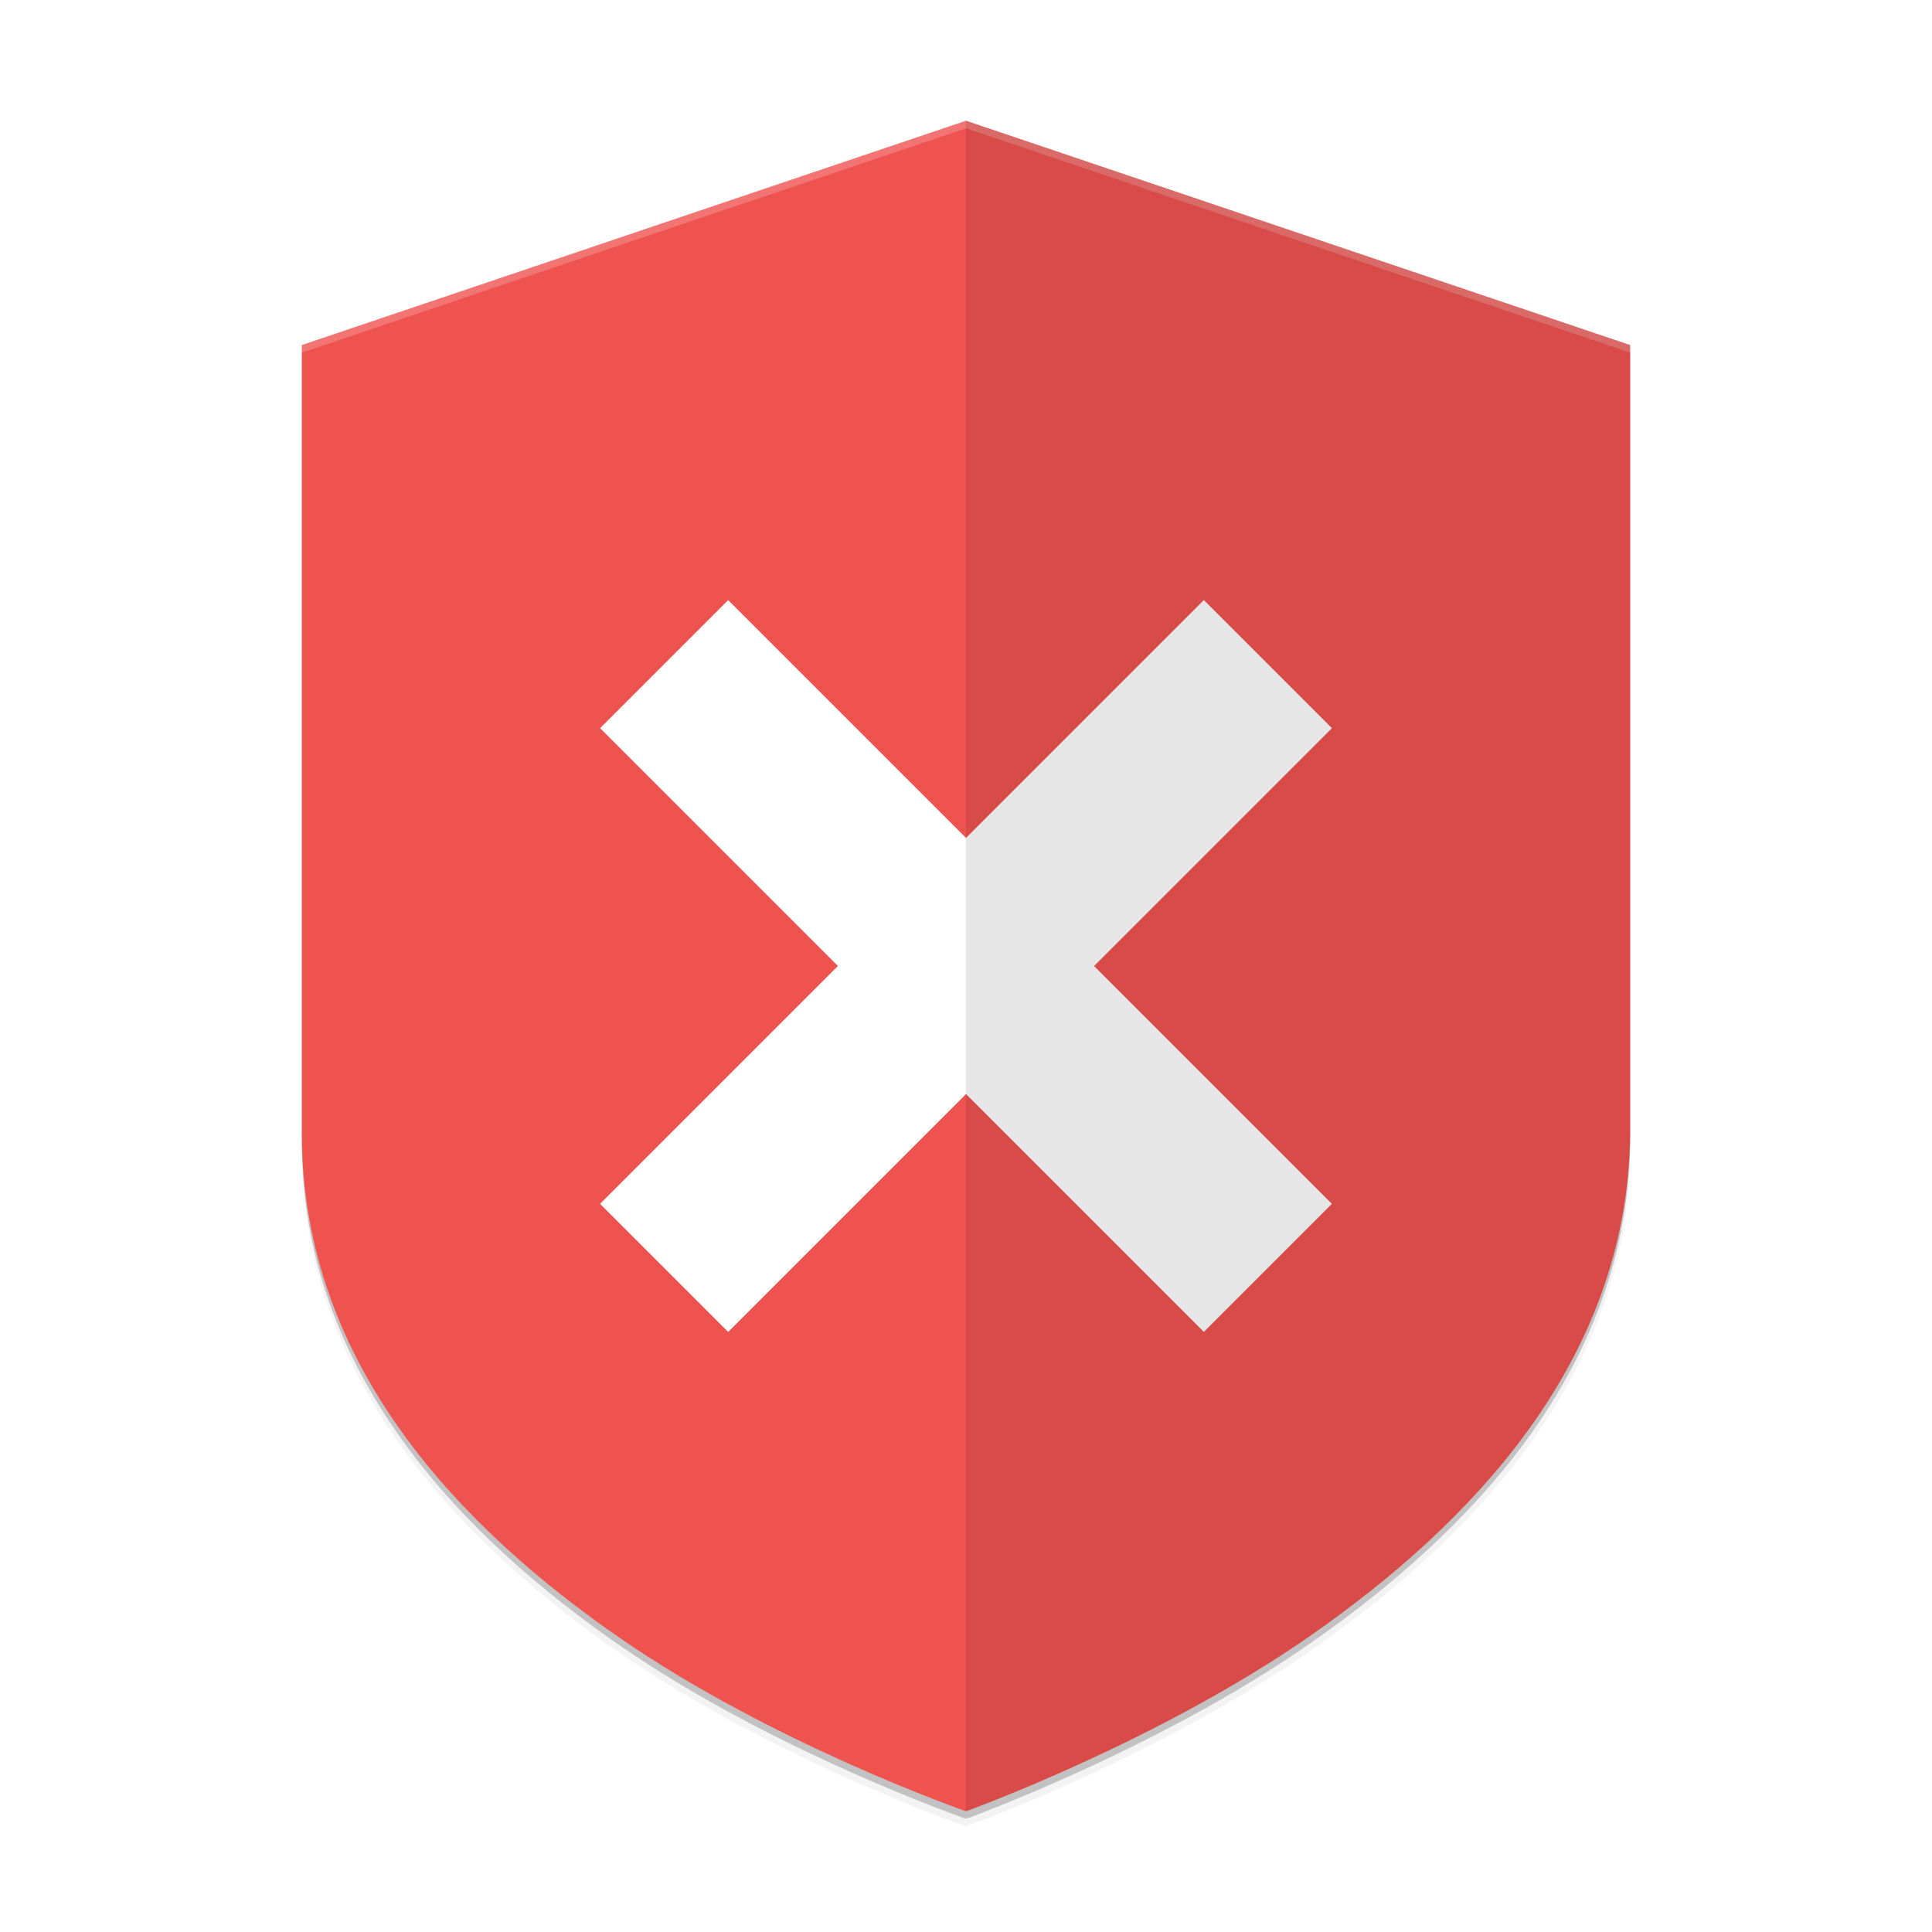 <svg width="512" height="512" enable-background="new" version="1.0" xmlns="http://www.w3.org/2000/svg">
 <defs>
  <filter id="a" x="-.027" y="-.022" width="1.054" height="1.043" color-interpolation-filters="sRGB">
   <feGaussianBlur stdDeviation="4.04"/>
  </filter>
 </defs>
 <g transform="translate(0,212)">
  <g>
   <g transform="translate(-208,16)">
    <g>
     <path d="m464-194-176 59.442v209.07c0 61.873 43.248 105.18 84.125 133.47 40.877 28.282 91.875 46.025 91.875 46.025s51.13-18.419 91.875-46.958c40.745-28.539 83.541-71.479 84.125-132.53v-209.07z" color="#bebebe" enable-background="accumulate" opacity=".2" style="text-decoration-line:none;text-indent:0;text-transform:none"/>
     <path d="m464-192-176 59.442v209.07c0 61.873 43.248 105.18 84.125 133.47 40.877 28.282 91.875 46.025 91.875 46.025s51.13-18.419 91.875-46.958c40.745-28.539 84.125-71.476 84.125-132.53v-209.07z" color="#bebebe" enable-background="accumulate" filter="url(#a)" opacity=".2" style="text-decoration-line:none;text-indent:0;text-transform:none"/>
     <path d="m464-192-176 59.442v209.07c0 61.873 43.248 105.18 84.125 133.47 40.877 28.282 91.875 46.025 91.875 46.025s51.13-18.419 91.875-46.958c40.745-28.539 83.541-71.479 84.125-132.53v-209.07z" color="#bebebe" enable-background="accumulate" filter="url(#a)" opacity=".1" style="text-decoration-line:none;text-indent:0;text-transform:none"/>
    </g>
    <path d="m464-196-176 59.442v209.07c0 61.873 43.248 105.18 84.125 133.47 40.877 28.282 91.875 46.025 91.875 46.025s51.13-18.419 91.875-46.958c40.745-28.539 83.541-71.479 84.125-132.53v-209.07z" color="#bebebe" enable-background="accumulate" fill="#ef5350" style="text-decoration-line:none;text-indent:0;text-transform:none"/>
    <path d="m464-196 176 59.441v2l-176-59.441-176 59.441v-2z" color="#bebebe" enable-background="accumulate" fill="#fff" opacity=".2" style="text-decoration-line:none;text-indent:0;text-transform:none"/>
    <path d="m384-52 160 160" fill="none" stroke="#fff" stroke-width="48"/>
    <path d="m384 108 160-160" fill="none" stroke="#fff" stroke-width="48"/>
    <path d="m464-196v448s51.13-18.42 91.875-46.959c40.745-28.539 83.541-71.479 84.125-132.53v-209.07z" color="#bebebe" enable-background="accumulate" opacity=".1" style="text-decoration-line:none;text-indent:0;text-transform:none"/>
   </g>
  </g>
 </g>
 <g transform="translate(0,212)"></g>
 <g transform="translate(0,212)"></g>
</svg>
